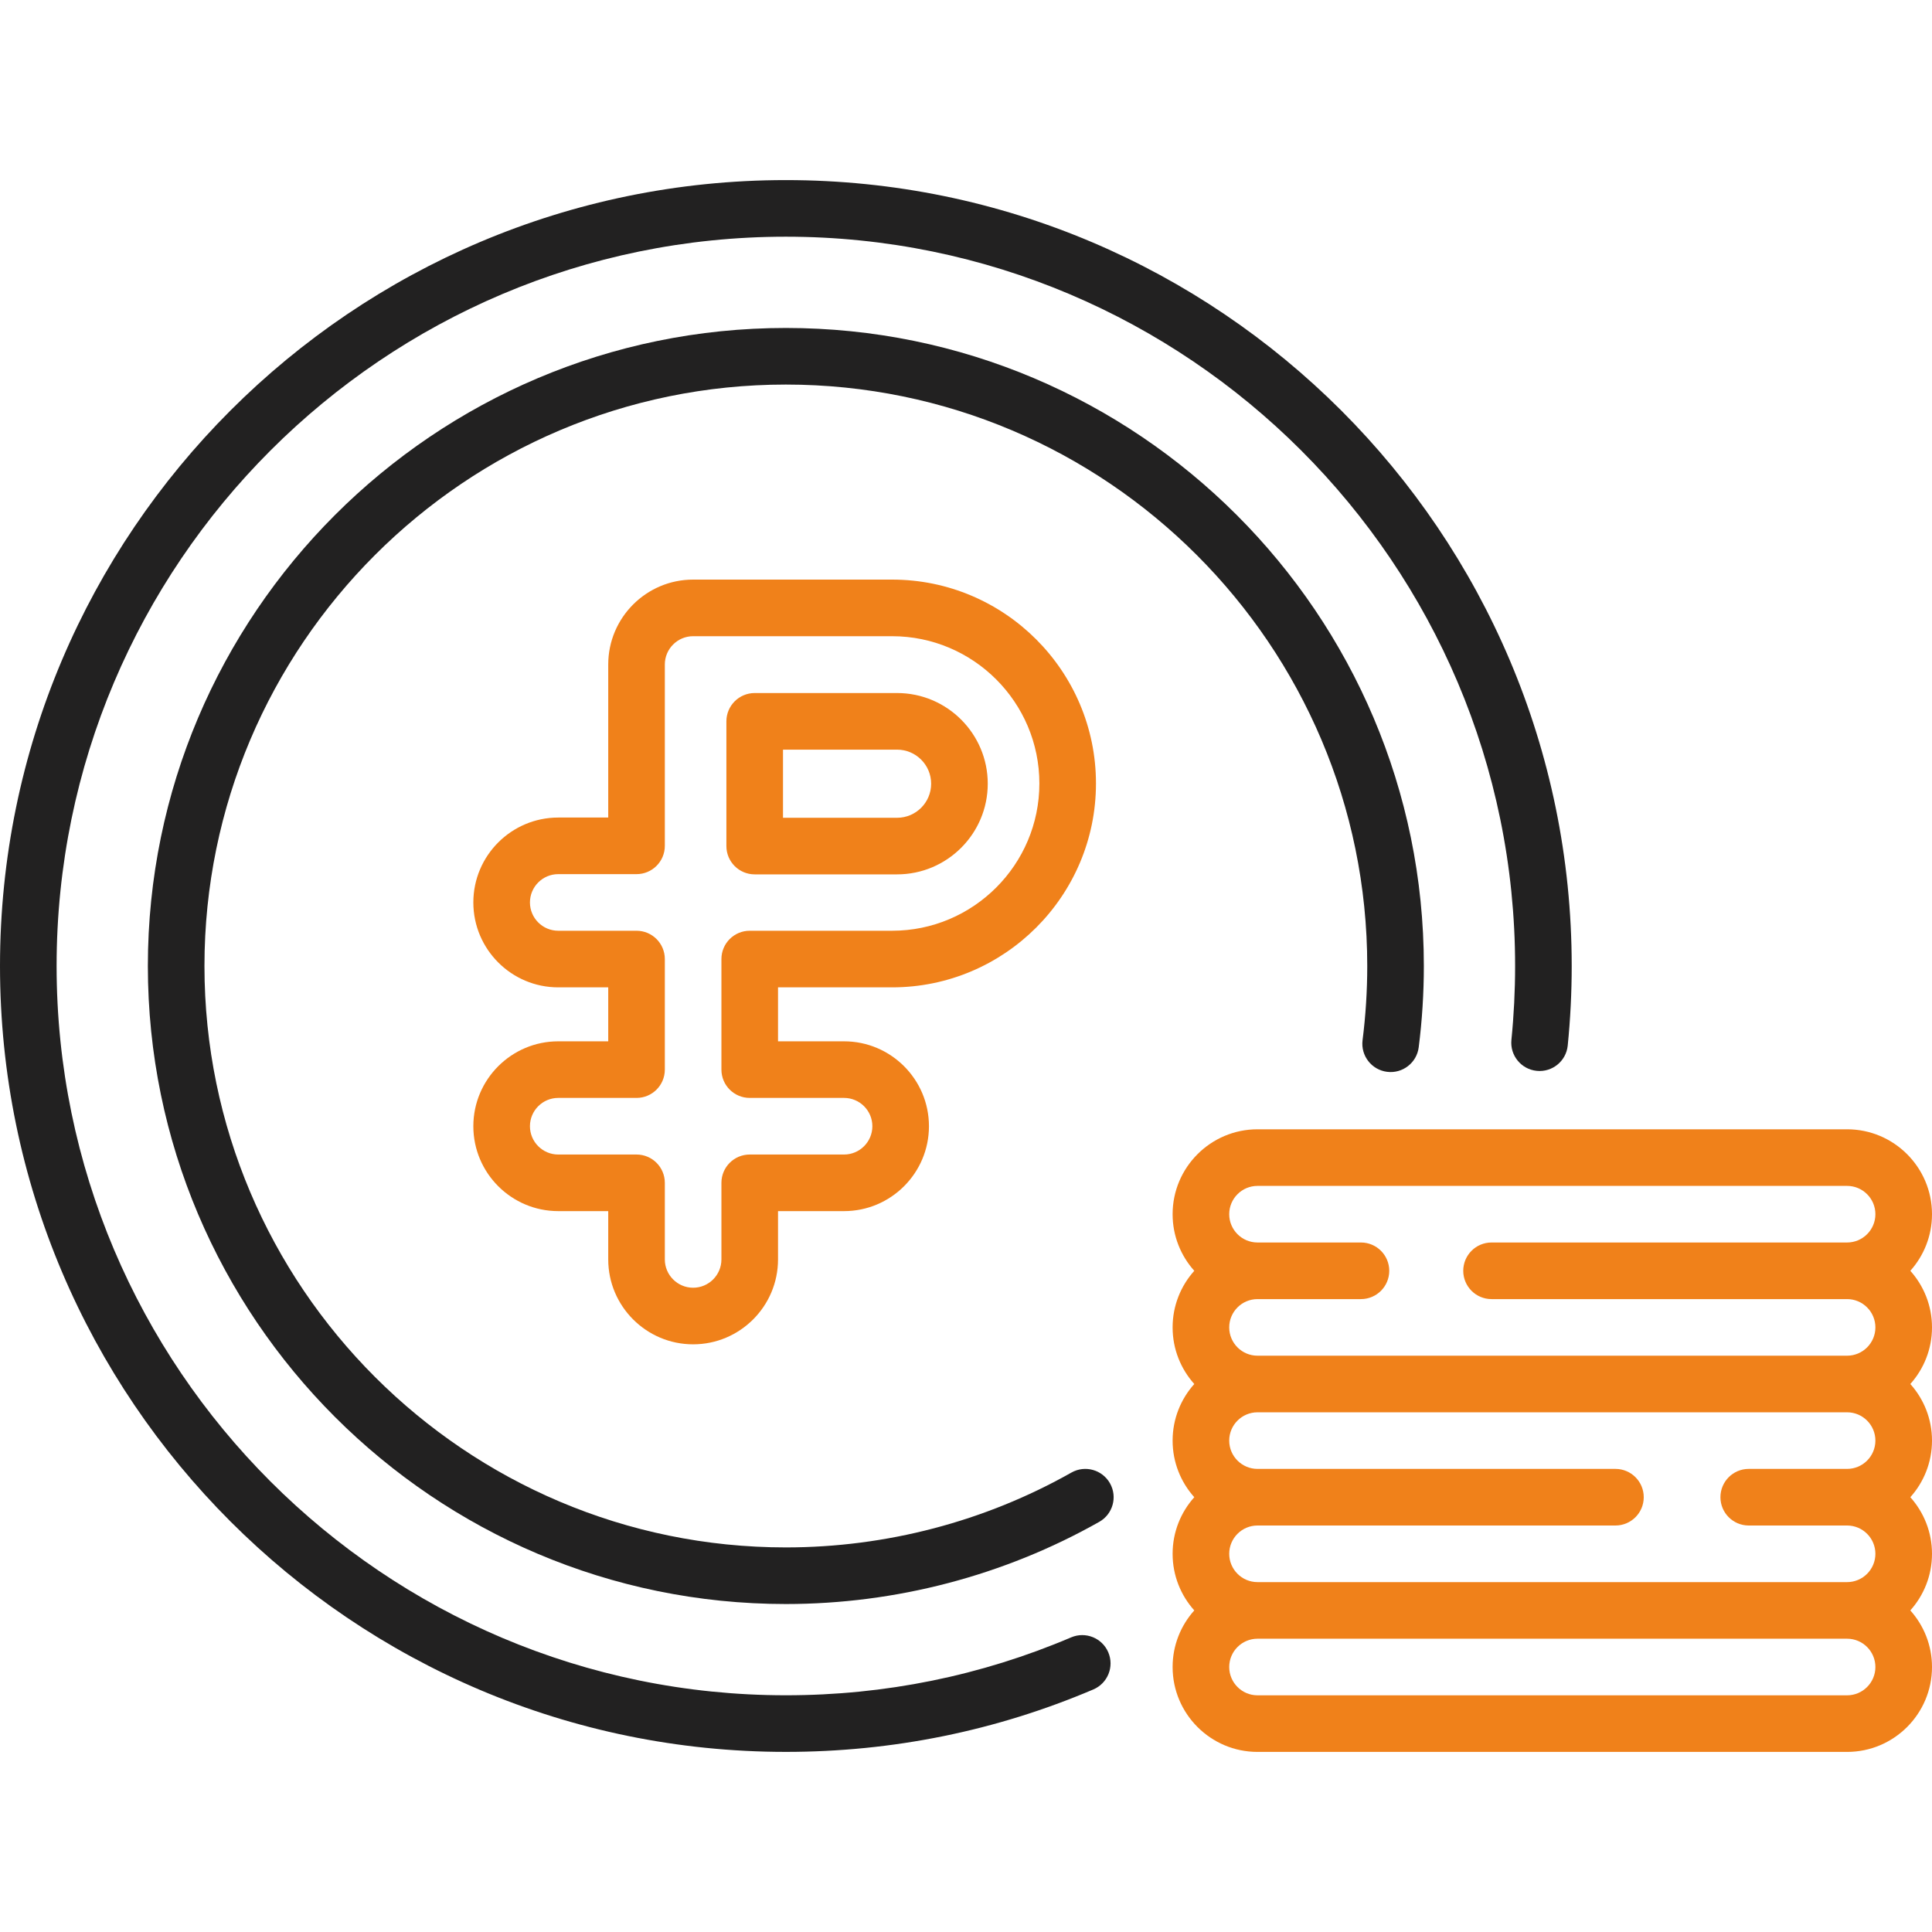 <svg width="150" height="150" viewBox="0 0 150 150" fill="none" xmlns="http://www.w3.org/2000/svg">
<path d="M83.164 127.125C76.153 130.109 68.7 131.621 61.014 131.621C29.794 131.622 4.395 106.221 4.395 74.999C4.395 43.777 29.794 18.377 61.014 18.377C92.234 18.377 117.633 43.777 117.633 74.999C117.633 76.912 117.536 78.842 117.346 80.736C117.224 81.943 118.105 83.02 119.312 83.141C120.52 83.263 121.597 82.382 121.718 81.175C121.923 79.136 122.027 77.058 122.027 74.999C122.027 41.354 94.657 13.982 61.014 13.982C27.371 13.982 0 41.354 0 74.999C0 108.644 27.371 136.016 61.014 136.016C69.295 136.016 77.327 134.385 84.885 131.169C86.002 130.693 86.522 129.403 86.047 128.287C85.571 127.17 84.281 126.65 83.164 127.125Z" fill="#222121"/>
<path d="M83.184 114.33C76.457 118.132 68.79 120.141 61.014 120.141C36.124 120.141 15.874 99.89 15.874 74.999C15.874 50.108 36.124 29.857 61.014 29.857C85.904 29.857 106.153 50.108 106.153 74.999C106.153 76.926 106.03 78.864 105.789 80.759C105.636 81.963 106.487 83.063 107.691 83.216C108.892 83.369 109.995 82.518 110.148 81.314C110.413 79.235 110.547 77.111 110.547 74.999C110.547 47.685 88.326 25.463 61.014 25.463C33.701 25.463 11.48 47.685 11.48 74.999C11.48 102.314 33.701 124.536 61.014 124.536C69.546 124.536 77.96 122.33 85.346 118.156C86.403 117.559 86.775 116.219 86.178 115.163C85.581 114.106 84.24 113.733 83.184 114.33Z" fill="#222121"/>
<path d="M148.318 98.665C149.363 97.497 150 95.957 150 94.27C150 90.635 147.043 87.678 143.409 87.678H97.633C93.998 87.678 91.041 90.635 91.041 94.27C91.041 95.957 91.678 97.497 92.724 98.665C91.678 99.832 91.041 101.372 91.041 103.059C91.041 104.746 91.678 106.286 92.724 107.454C91.678 108.621 91.041 110.162 91.041 111.848C91.041 113.535 91.678 115.076 92.724 116.243C91.678 117.41 91.041 118.951 91.041 120.637C91.041 122.324 91.678 123.865 92.724 125.032C91.678 126.199 91.041 127.739 91.041 129.426C91.041 133.061 93.998 136.018 97.633 136.018H143.408C147.043 136.018 150 133.061 150 129.426C150 127.74 149.363 126.199 148.317 125.032C149.363 123.865 150 122.324 150 120.637C150 118.951 149.363 117.41 148.318 116.243C149.363 115.076 150 113.535 150 111.848C150 110.162 149.363 108.621 148.318 107.454C149.363 106.286 150 104.746 150 103.059C150 101.372 149.363 99.832 148.318 98.665ZM97.633 92.073H143.409C144.62 92.073 145.605 93.058 145.605 94.27C145.605 95.482 144.62 96.467 143.409 96.467H115.803C114.589 96.467 113.606 97.451 113.606 98.665C113.606 99.878 114.589 100.862 115.803 100.862H143.409C144.62 100.862 145.605 101.847 145.605 103.059C145.605 104.271 144.62 105.256 143.409 105.256H97.633C96.421 105.256 95.436 104.271 95.436 103.059C95.436 101.847 96.421 100.862 97.633 100.862H105.663C106.877 100.862 107.861 99.878 107.861 98.665C107.861 97.451 106.877 96.467 105.663 96.467H97.633C96.421 96.467 95.436 95.482 95.436 94.27C95.436 93.058 96.421 92.073 97.633 92.073ZM145.605 111.848C145.605 113.06 144.62 114.045 143.409 114.045H135.771C134.557 114.045 133.574 115.029 133.574 116.243C133.574 117.456 134.557 118.44 135.771 118.44H143.409C144.62 118.44 145.605 119.426 145.605 120.637C145.605 121.849 144.62 122.835 143.409 122.835H97.633C96.421 122.835 95.436 121.849 95.436 120.637C95.436 119.426 96.421 118.44 97.633 118.44H125.423C126.637 118.44 127.62 117.456 127.62 116.243C127.62 115.029 126.637 114.045 125.423 114.045H97.633C96.421 114.045 95.436 113.06 95.436 111.848C95.436 110.636 96.421 109.651 97.633 109.651H143.409C144.62 109.651 145.605 110.636 145.605 111.848ZM143.408 131.624H97.633C96.421 131.624 95.436 130.638 95.436 129.426C95.436 128.215 96.421 127.229 97.633 127.229H143.408C144.62 127.229 145.605 128.215 145.605 129.426C145.605 130.638 144.62 131.624 143.408 131.624Z" fill="#F0811A"/>
<path d="M58.595 67.886H69.649C73.531 67.886 76.689 64.729 76.689 60.847C76.689 56.965 73.531 53.807 69.649 53.807H58.595C57.381 53.807 56.397 54.791 56.397 56.004V65.689C56.397 66.903 57.381 67.886 58.595 67.886ZM60.792 58.202H69.649C71.108 58.202 72.294 59.388 72.294 60.847C72.294 62.306 71.108 63.492 69.649 63.492H60.792V58.202Z" fill="#F0811A"/>
<path d="M69.263 76.658C77.991 76.658 85.091 69.557 85.091 60.829C85.091 52.101 77.991 45 69.263 45H53.814C50.18 45 47.223 47.957 47.223 51.592V63.474H43.342C39.707 63.474 36.75 66.431 36.75 70.066C36.75 73.701 39.707 76.658 43.342 76.658H47.223V80.848H43.342C39.707 80.848 36.75 83.805 36.75 87.439C36.75 91.074 39.707 94.031 43.342 94.031H47.223V97.781C47.223 101.416 50.18 104.373 53.814 104.373C57.449 104.373 60.406 101.416 60.406 97.781V94.031H65.532C69.167 94.031 72.124 91.074 72.124 87.439C72.124 83.805 69.167 80.848 65.532 80.848H60.406V76.658H69.263ZM58.209 85.242H65.532C66.744 85.242 67.73 86.228 67.73 87.439C67.73 88.651 66.744 89.637 65.532 89.637H58.209C56.995 89.637 56.011 90.621 56.011 91.834V97.781C56.011 98.993 55.026 99.979 53.814 99.979C52.603 99.979 51.617 98.993 51.617 97.781V91.834C51.617 90.621 50.633 89.637 49.42 89.637H43.342C42.13 89.637 41.145 88.651 41.145 87.439C41.145 86.228 42.13 85.242 43.342 85.242H49.42C50.633 85.242 51.617 84.258 51.617 83.045V74.46C51.617 73.247 50.633 72.263 49.42 72.263H43.342C42.13 72.263 41.145 71.278 41.145 70.066C41.145 68.854 42.13 67.868 43.342 67.868H49.42C50.633 67.868 51.617 66.885 51.617 65.671V51.592C51.617 50.38 52.603 49.395 53.814 49.395H69.263C75.567 49.395 80.697 54.524 80.697 60.829C80.697 67.134 75.567 72.263 69.263 72.263H58.209C56.995 72.263 56.011 73.247 56.011 74.46V83.045C56.011 84.258 56.995 85.242 58.209 85.242Z" fill="#F0811A"/>
</svg>
